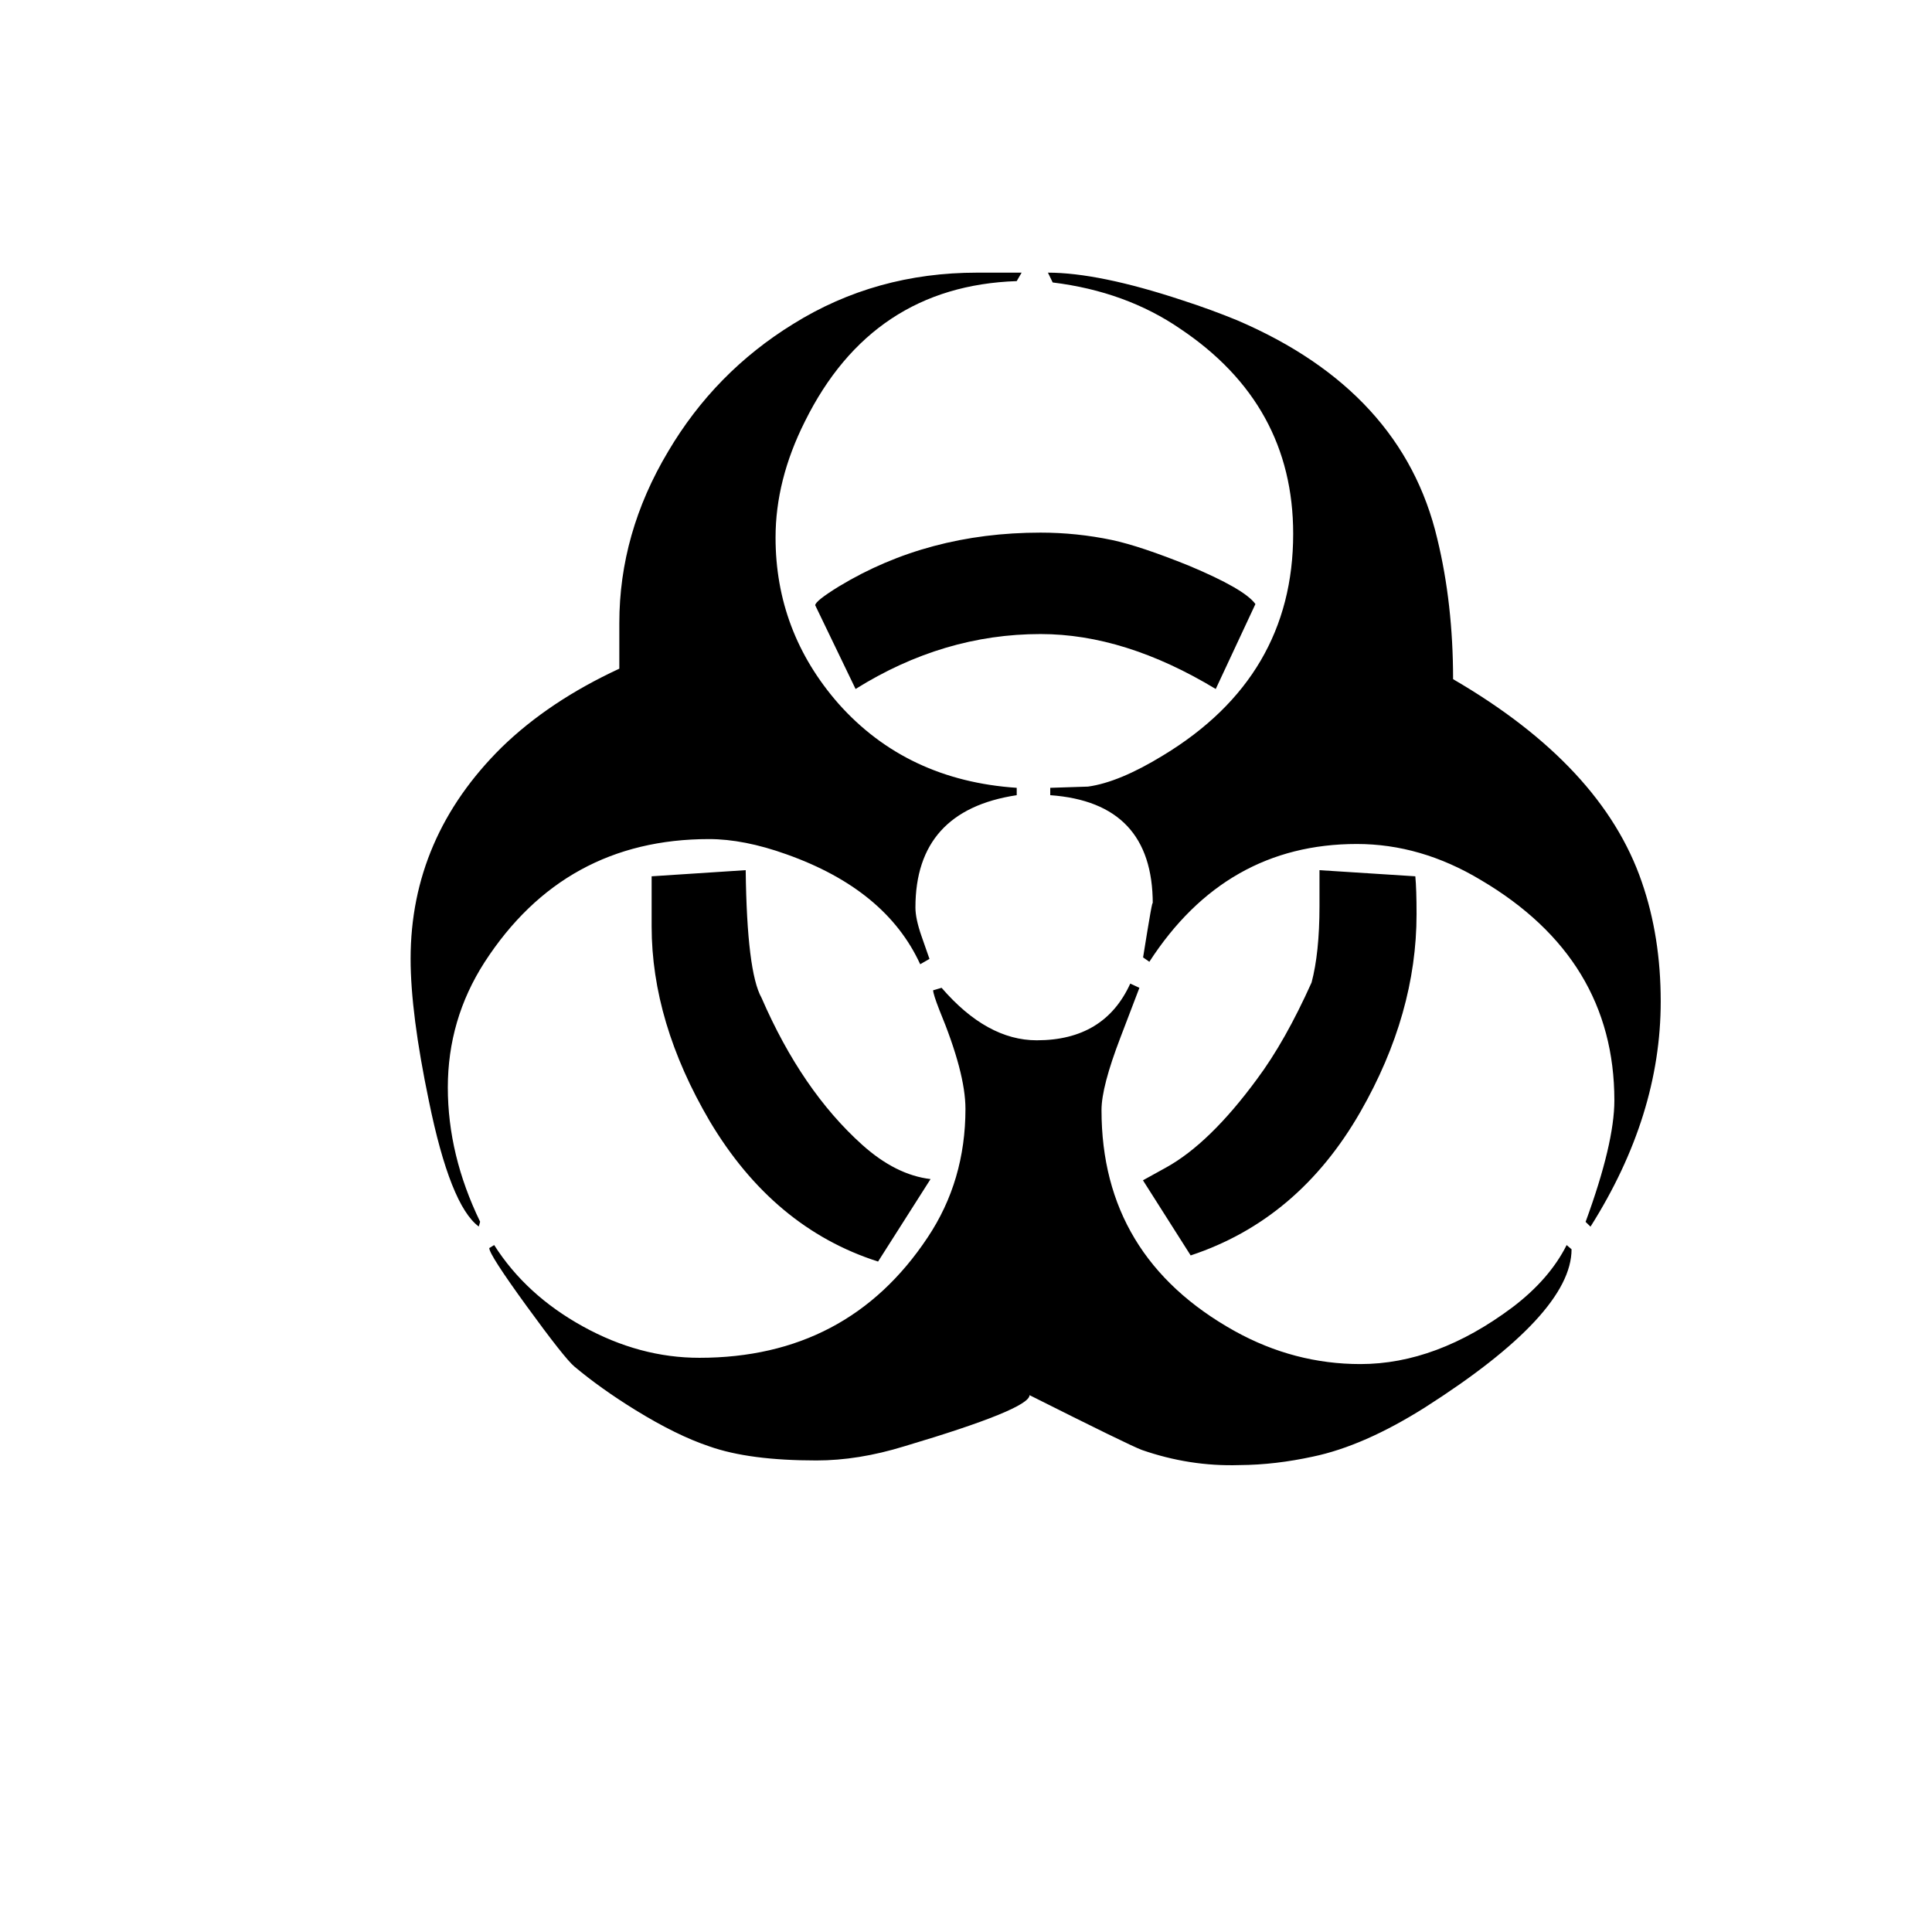 <?xml version="1.0" encoding="utf-8"?>
<!-- Generator: Adobe Illustrator 15.1.0, SVG Export Plug-In . SVG Version: 6.00 Build 0)  -->
<!DOCTYPE svg PUBLIC "-//W3C//DTD SVG 1.1//EN" "http://www.w3.org/Graphics/SVG/1.1/DTD/svg11.dtd">
<svg version="1.1" id="Layer_1" xmlns="http://www.w3.org/2000/svg" xmlns:xlink="http://www.w3.org/1999/xlink" x="0px" y="0px"
	 width="14.172px" height="14.172px" viewBox="0 0 14.172 14.172" enable-background="new 0 0 14.172 14.172" xml:space="preserve">
<path d="M7.494,2L7.458,2.062C6.75,2.086,6.232,2.43,5.904,3.092c-0.144,0.287-0.215,0.57-0.215,0.851
	c0,0.459,0.153,0.866,0.461,1.218c0.334,0.376,0.771,0.582,1.308,0.618v0.054c-0.496,0.075-0.743,0.35-0.743,0.824
	c0,0.055,0.015,0.125,0.045,0.211l0.058,0.166L6.75,7.073C6.583,6.709,6.257,6.44,5.77,6.267C5.561,6.192,5.371,6.155,5.201,6.155
	c-0.707,0-1.257,0.301-1.647,0.904c-0.18,0.28-0.269,0.587-0.269,0.918s0.079,0.659,0.237,0.985l-0.01,0.035
	C3.373,8.895,3.25,8.586,3.146,8.076C3.057,7.649,3.012,7.301,3.012,7.033c0-0.594,0.223-1.111,0.667-1.55
	c0.233-0.227,0.521-0.419,0.864-0.578V4.57c0-0.439,0.119-0.858,0.358-1.258c0.229-0.388,0.535-0.7,0.918-0.936
	C6.222,2.125,6.671,2,7.167,2H7.494z M11.528,9.164c0,0.316-0.358,0.703-1.075,1.16c-0.298,0.188-0.573,0.309-0.823,0.361
	c-0.18,0.039-0.358,0.061-0.538,0.062c-0.247,0.008-0.486-0.031-0.716-0.111c-0.062-0.023-0.338-0.158-0.824-0.402
	c0,0.068-0.306,0.193-0.918,0.375c-0.227,0.07-0.441,0.104-0.645,0.104c-0.325,0-0.588-0.033-0.788-0.104
	c-0.158-0.053-0.337-0.141-0.537-0.264c-0.177-0.109-0.327-0.217-0.452-0.322C4.164,9.982,4.048,9.835,3.864,9.582
	C3.681,9.33,3.589,9.188,3.589,9.155l0.036-0.022C3.78,9.377,3.997,9.576,4.276,9.73s0.563,0.23,0.854,0.23
	c0.725,0,1.283-0.294,1.674-0.882c0.186-0.278,0.278-0.593,0.278-0.944c0-0.177-0.064-0.418-0.192-0.727
	c-0.03-0.077-0.045-0.125-0.045-0.143l0.062-0.018c0.221,0.256,0.454,0.385,0.698,0.385c0.332,0,0.56-0.139,0.686-0.416l0.067,0.031
	L8.219,7.61C8.127,7.85,8.08,8.027,8.08,8.143c0,0.717,0.325,1.258,0.977,1.621c0.292,0.162,0.6,0.242,0.922,0.242
	c0.373,0,0.745-0.139,1.115-0.416c0.182-0.138,0.314-0.29,0.398-0.457L11.528,9.164z M6.826,8.649L6.441,9.254
	C5.928,9.09,5.517,8.746,5.206,8.224C4.922,7.74,4.78,7.264,4.78,6.795V6.428L5.47,6.383c0.006,0.499,0.045,0.81,0.116,0.936
	c0.197,0.454,0.443,0.813,0.739,1.079C6.489,8.545,6.656,8.629,6.826,8.649z M9.209,4.431L8.918,5.054
	C8.473,4.785,8.045,4.651,7.633,4.651c-0.475,0-0.927,0.134-1.357,0.403L5.98,4.44c0-0.021,0.058-0.067,0.175-0.139
	C6.588,4.039,7.08,3.907,7.633,3.907c0.176,0,0.351,0.018,0.523,0.054c0.141,0.03,0.328,0.093,0.564,0.188
	C8.992,4.263,9.155,4.356,9.209,4.431z M12.182,7.346c0,0.559-0.172,1.109-0.515,1.652l-0.036-0.035
	c0.141-0.385,0.211-0.682,0.211-0.891c0-0.693-0.327-1.232-0.98-1.617c-0.293-0.176-0.596-0.264-0.909-0.264
	c-0.642,0-1.149,0.288-1.522,0.864L8.385,7.023C8.433,6.723,8.456,6.591,8.456,6.63c0-0.496-0.25-0.761-0.752-0.797V5.779
	L7.981,5.77c0.152-0.021,0.336-0.097,0.551-0.229c0.636-0.385,0.954-0.927,0.954-1.625c0-0.633-0.276-1.134-0.828-1.504
	C8.393,2.23,8.08,2.116,7.722,2.072L7.687,2c0.247,0,0.576,0.067,0.984,0.202c0.146,0.047,0.281,0.097,0.403,0.147
	c0.809,0.346,1.299,0.881,1.469,1.603c0.077,0.316,0.116,0.66,0.116,1.03c0.729,0.424,1.189,0.919,1.384,1.487
	C12.136,6.737,12.182,7.029,12.182,7.346z M10.391,6.706c0,0.486-0.137,0.97-0.412,1.45C9.675,8.686,9.26,9.035,8.734,9.209
	l-0.35-0.551l0.17-0.094c0.212-0.117,0.435-0.333,0.667-0.649C9.359,7.73,9.492,7.494,9.621,7.207
	c0.038-0.143,0.058-0.33,0.058-0.56c0-0.107,0-0.195,0-0.264l0.703,0.045C10.388,6.491,10.391,6.583,10.391,6.706z"/>
</svg>
